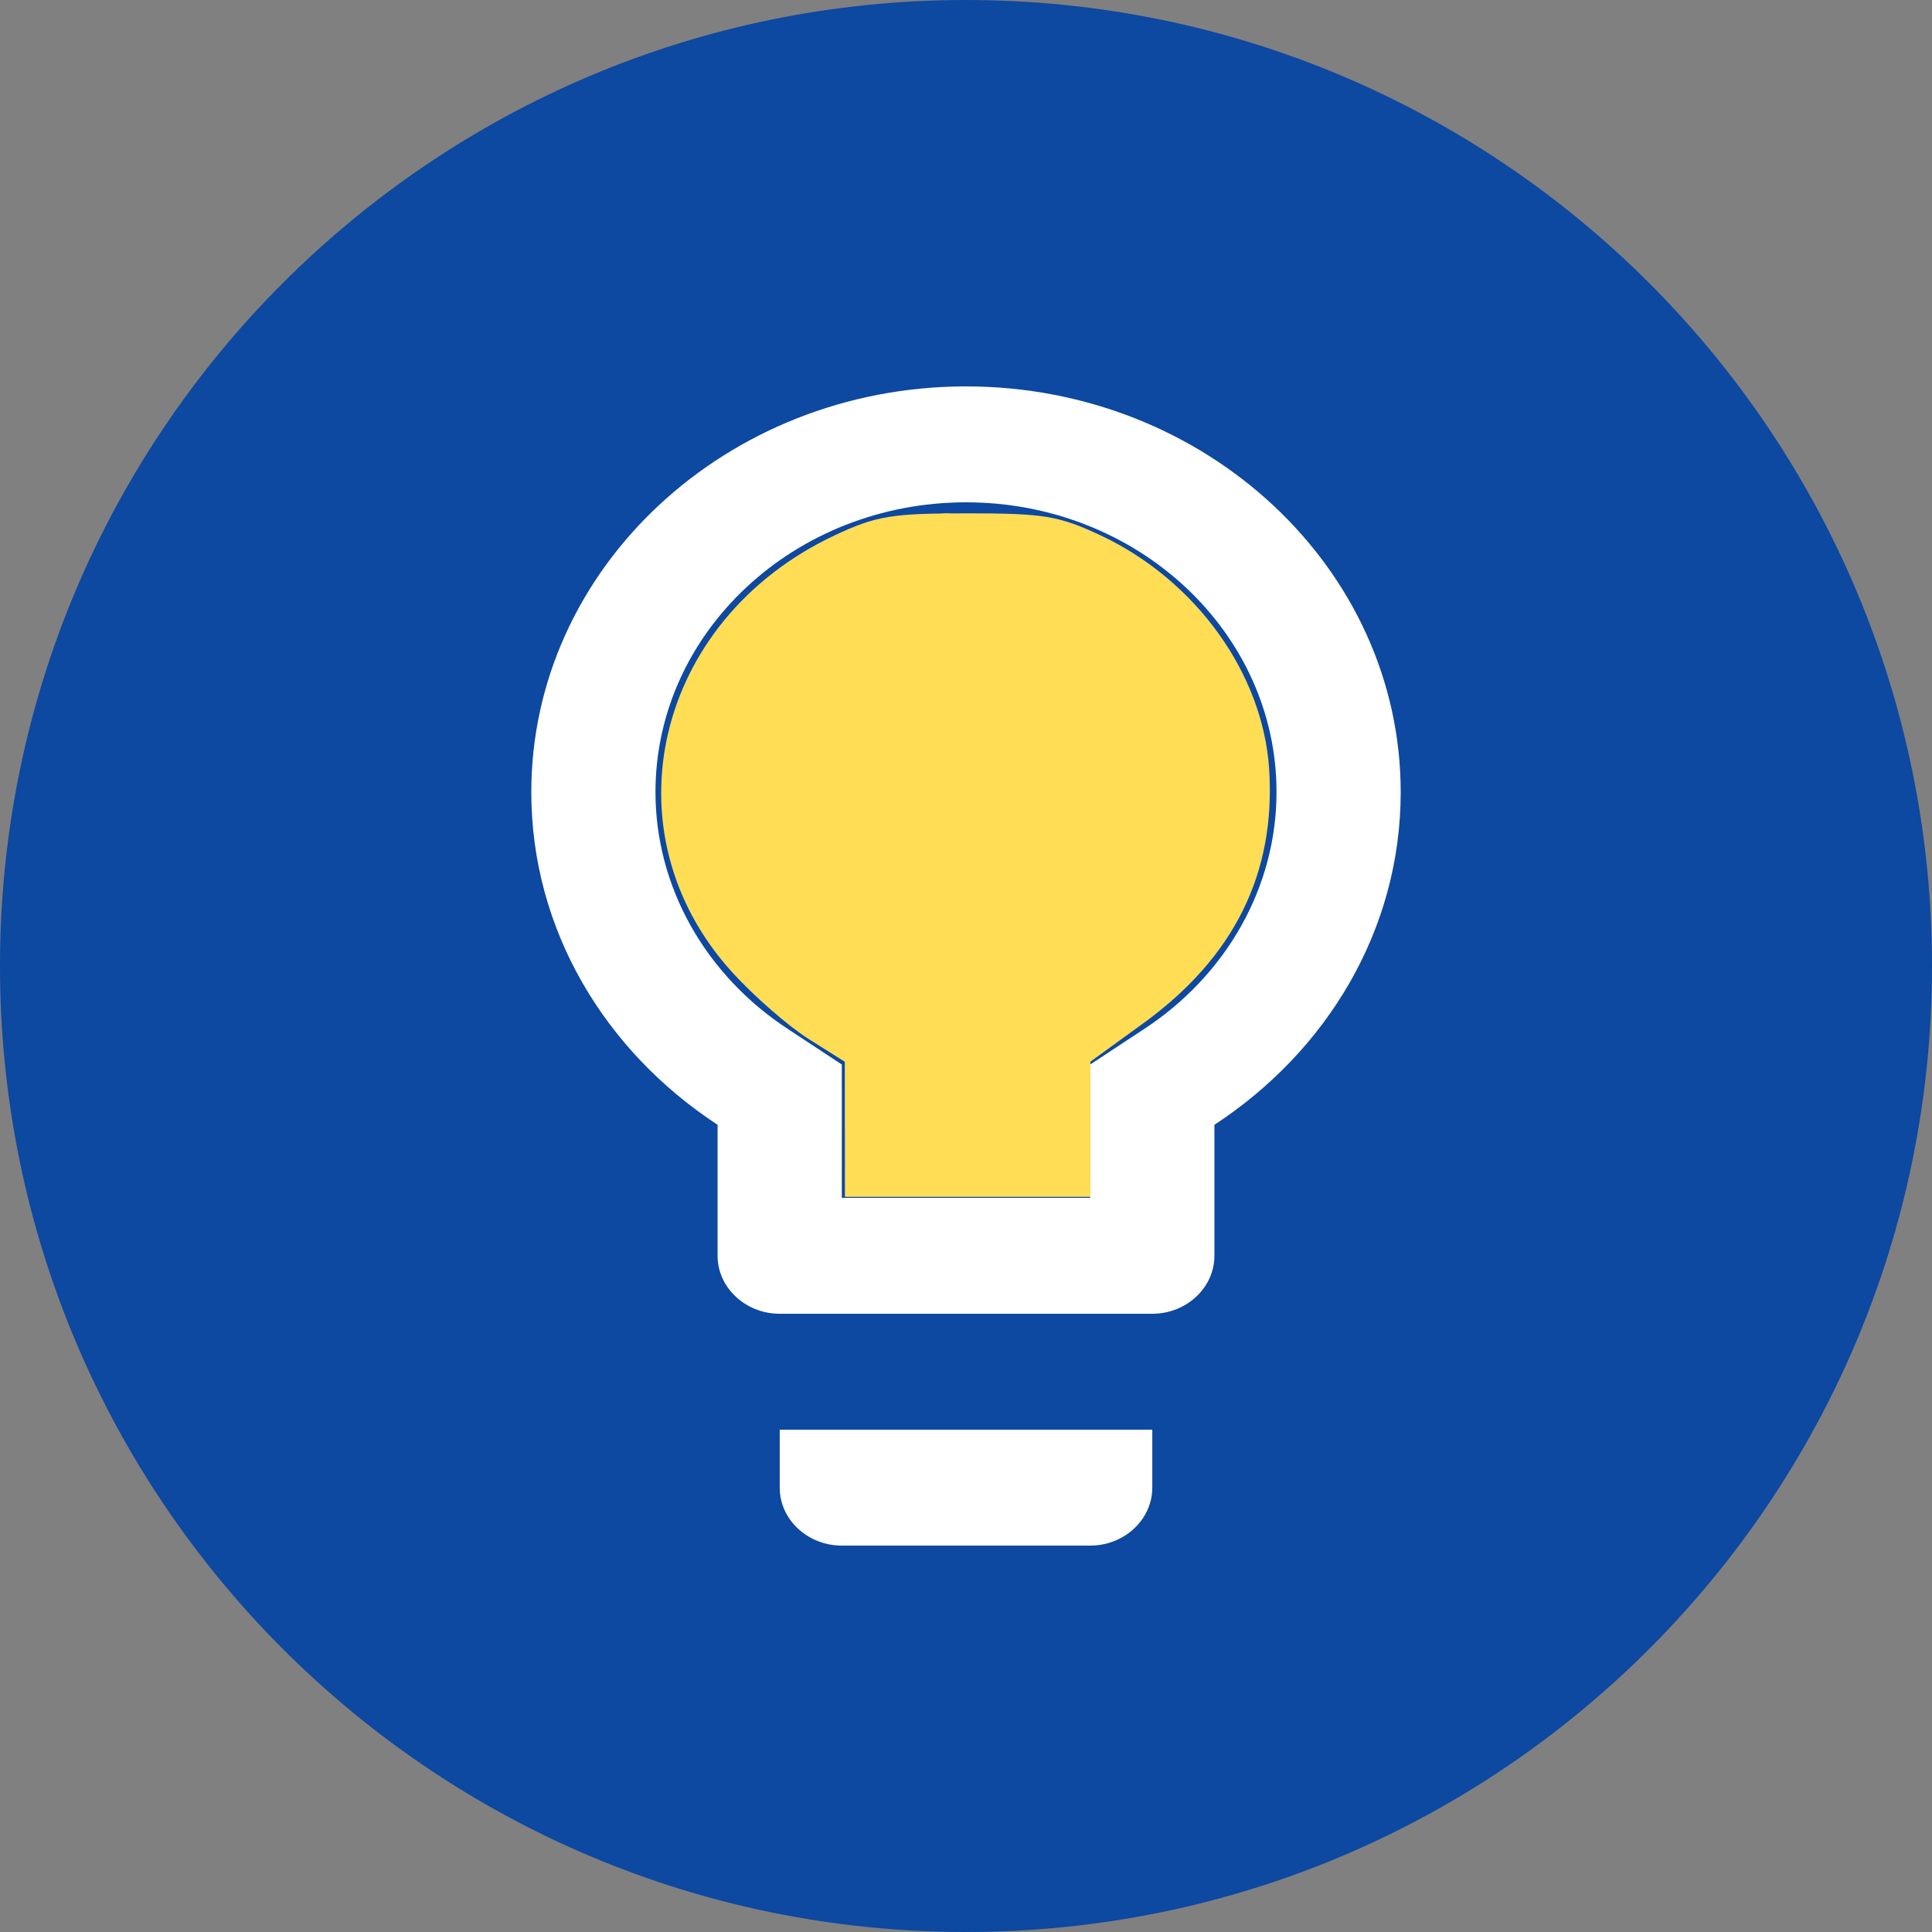 <?xml version="1.0" encoding="UTF-8" standalone="no"?>
<svg
   xmlns:dc="http://purl.org/dc/elements/1.1/"
   xmlns:cc="http://creativecommons.org/ns#"
   xmlns:rdf="http://www.w3.org/1999/02/22-rdf-syntax-ns#"
   xmlns:svg="http://www.w3.org/2000/svg"
   xmlns="http://www.w3.org/2000/svg"
   xmlns:xlink="http://www.w3.org/1999/xlink"
   xmlns:sodipodi="http://sodipodi.sourceforge.net/DTD/sodipodi-0.dtd"
   xmlns:inkscape="http://www.inkscape.org/namespaces/inkscape"
   width="40"
   height="40"
   viewBox="0 0 40 40"
   version="1.1"
   id="svg2"
   inkscape:version="0.91 r13725"
   sodipodi:docname="default_solution.svg">
  <rect x="0" y="0" width="40" height="40" fill="#808080" stroke="none"/>
  <sodipodi:namedview
     pagecolor="#ffffff"
     bordercolor="#666666"
     borderopacity="1"
     objecttolerance="10"
     gridtolerance="10"
     guidetolerance="10"
     inkscape:pageopacity="0"
     inkscape:pageshadow="2"
     inkscape:window-width="1827"
     inkscape:window-height="1095"
     id="namedview28"
     showgrid="false"
     inkscape:zoom="16.68772"
     inkscape:cx="34.49878"
     inkscape:cy="10.393239"
     inkscape:window-x="75"
     inkscape:window-y="34"
     inkscape:window-maximized="0"
     inkscape:current-layer="svg2" />
  <title
     id="title4">Solution-2</title>
  <desc
     id="desc6">Created using Figma</desc>
  <g
     id="Canvas"
     transform="translate(-3150 73)">
    <g
       id="Button/Hint/Solution-2">
      <g
         id="BG">
        <use
           xlink:href="#path0_fill"
           transform="translate(3150 -73)"
           fill="#0D48A1"
           id="use11" />
        <mask
           id="mask0_outline_ins">
          <use
             xlink:href="#path0_fill"
             fill="white"
             transform="translate(3150 -73)"
             id="use14" />
        </mask>
        <g
           mask="url(#mask0_outline_ins)"
           id="g16">
          <use
             xlink:href="#path1_stroke_2x"
             transform="translate(3150 -73)"
             fill="#FFFFFF"
             fill-opacity="0.5"
             id="use18" />
        </g>
      </g>
      <g
         id="Vector">
        <use
           xlink:href="#path2_fill"
           transform="translate(3161 -65)"
           fill="#FFFFFF"
           id="use21" />
      </g>
    </g>
  </g>
  <defs
     id="defs23">
    <path
       id="path0_fill"
       d="M 40 20C 40 31.046 31.046 40 20 40C 8.954 40 0 31.046 0 20C 0 8.954 8.954 0 20 0C 31.046 0 40 8.954 40 20Z" />
    <path
       id="path1_stroke_2x"
       d="M 38 20C 38 29.941 29.941 38 20 38L 20 42C 32.15 42 42 32.15 42 20L 38 20ZM 20 38C 10.059 38 2 29.941 2 20L -2 20C -2 32.15 7.85 42 20 42L 20 38ZM 2 20C 2 10.059 10.059 2 20 2L 20 -2C 7.85 -2 -2 7.85 -2 20L 2 20ZM 20 2C 29.941 2 38 10.059 38 20L 42 20C 42 7.85 32.15 -2 20 -2L 20 2Z" />
    <path
       id="path2_fill"
       d="M 5.143 22.8C 5.143 23.46 5.721 24 6.429 24L 11.571 24C 12.279 24 12.857 23.46 12.857 22.8L 12.857 21.6L 5.143 21.6L 5.143 22.8ZM 9 0C 4.037 0 0 3.768 0 8.4C 0 11.256 1.53 13.764 3.857 15.288L 3.857 18C 3.857 18.66 4.436 19.2 5.143 19.2L 12.857 19.2C 13.564 19.2 14.143 18.66 14.143 18L 14.143 15.288C 16.47 13.764 18 11.256 18 8.4C 18 3.768 13.963 0 9 0ZM 12.664 13.32L 11.571 14.04L 11.571 16.8L 6.429 16.8L 6.429 14.04L 5.336 13.32C 3.6 12.192 2.571 10.356 2.571 8.4C 2.571 5.088 5.451 2.4 9 2.4C 12.549 2.4 15.429 5.088 15.429 8.4C 15.429 10.356 14.4 12.192 12.664 13.32Z" />
  </defs>
  <path
     style="fill:#ffdd55"
     d="m 17.491,23.381 -3.05e-4,-1.398 -0.756,-0.477 c -0.416,-0.263 -1.121,-0.878 -1.567,-1.367 -2.648,-2.902 -1.618,-7.306 2.117,-9.057 0.858,-0.402 1.173,-0.454 2.749,-0.454 1.577,0 1.89,0.052 2.752,0.456 1.968,0.923 3.363,2.857 3.491,4.842 0.138,2.153 -0.725,3.897 -2.607,5.261 l -1.093,0.793 0,1.4 0,1.4 -2.542,0 -2.542,0 -3.05e-4,-1.398 2e-6,0 z"
     id="path3358"
     inkscape:connector-curvature="0" />
  <path
     style="fill:#ffdd55"
     d="m 19.479,10.64 c 0.075,-0.014 0.182,-0.014 0.24,0.001 0.057,0.015 -0.004,0.027 -0.136,0.026 -0.132,-6.65e-4 -0.179,-0.013 -0.104,-0.027 z"
     id="path3360"
     inkscape:connector-curvature="0" />
  <path
     style="fill:#ffdd55"
     d="m 17.516,23.369 0,-1.396 -0.644,-0.427 c -1.523,-1.01 -2.554,-2.294 -2.956,-3.683 -0.181,-0.626 -0.225,-1.835 -0.09,-2.502 0.395,-1.95 1.851,-3.627 3.823,-4.402 0.62,-0.244 0.929,-0.28 2.39,-0.278 1.518,0.002 1.775,0.035 2.482,0.324 1.462,0.596 2.773,1.909 3.36,3.366 0.551,1.367 0.491,3.039 -0.159,4.398 -0.474,0.991 -1.154,1.734 -2.439,2.662 l -0.734,0.53 0,1.402 0,1.402 -2.517,0 -2.517,0 0,-1.396 z"
     id="path3362"
     inkscape:connector-curvature="0" />
</svg>
